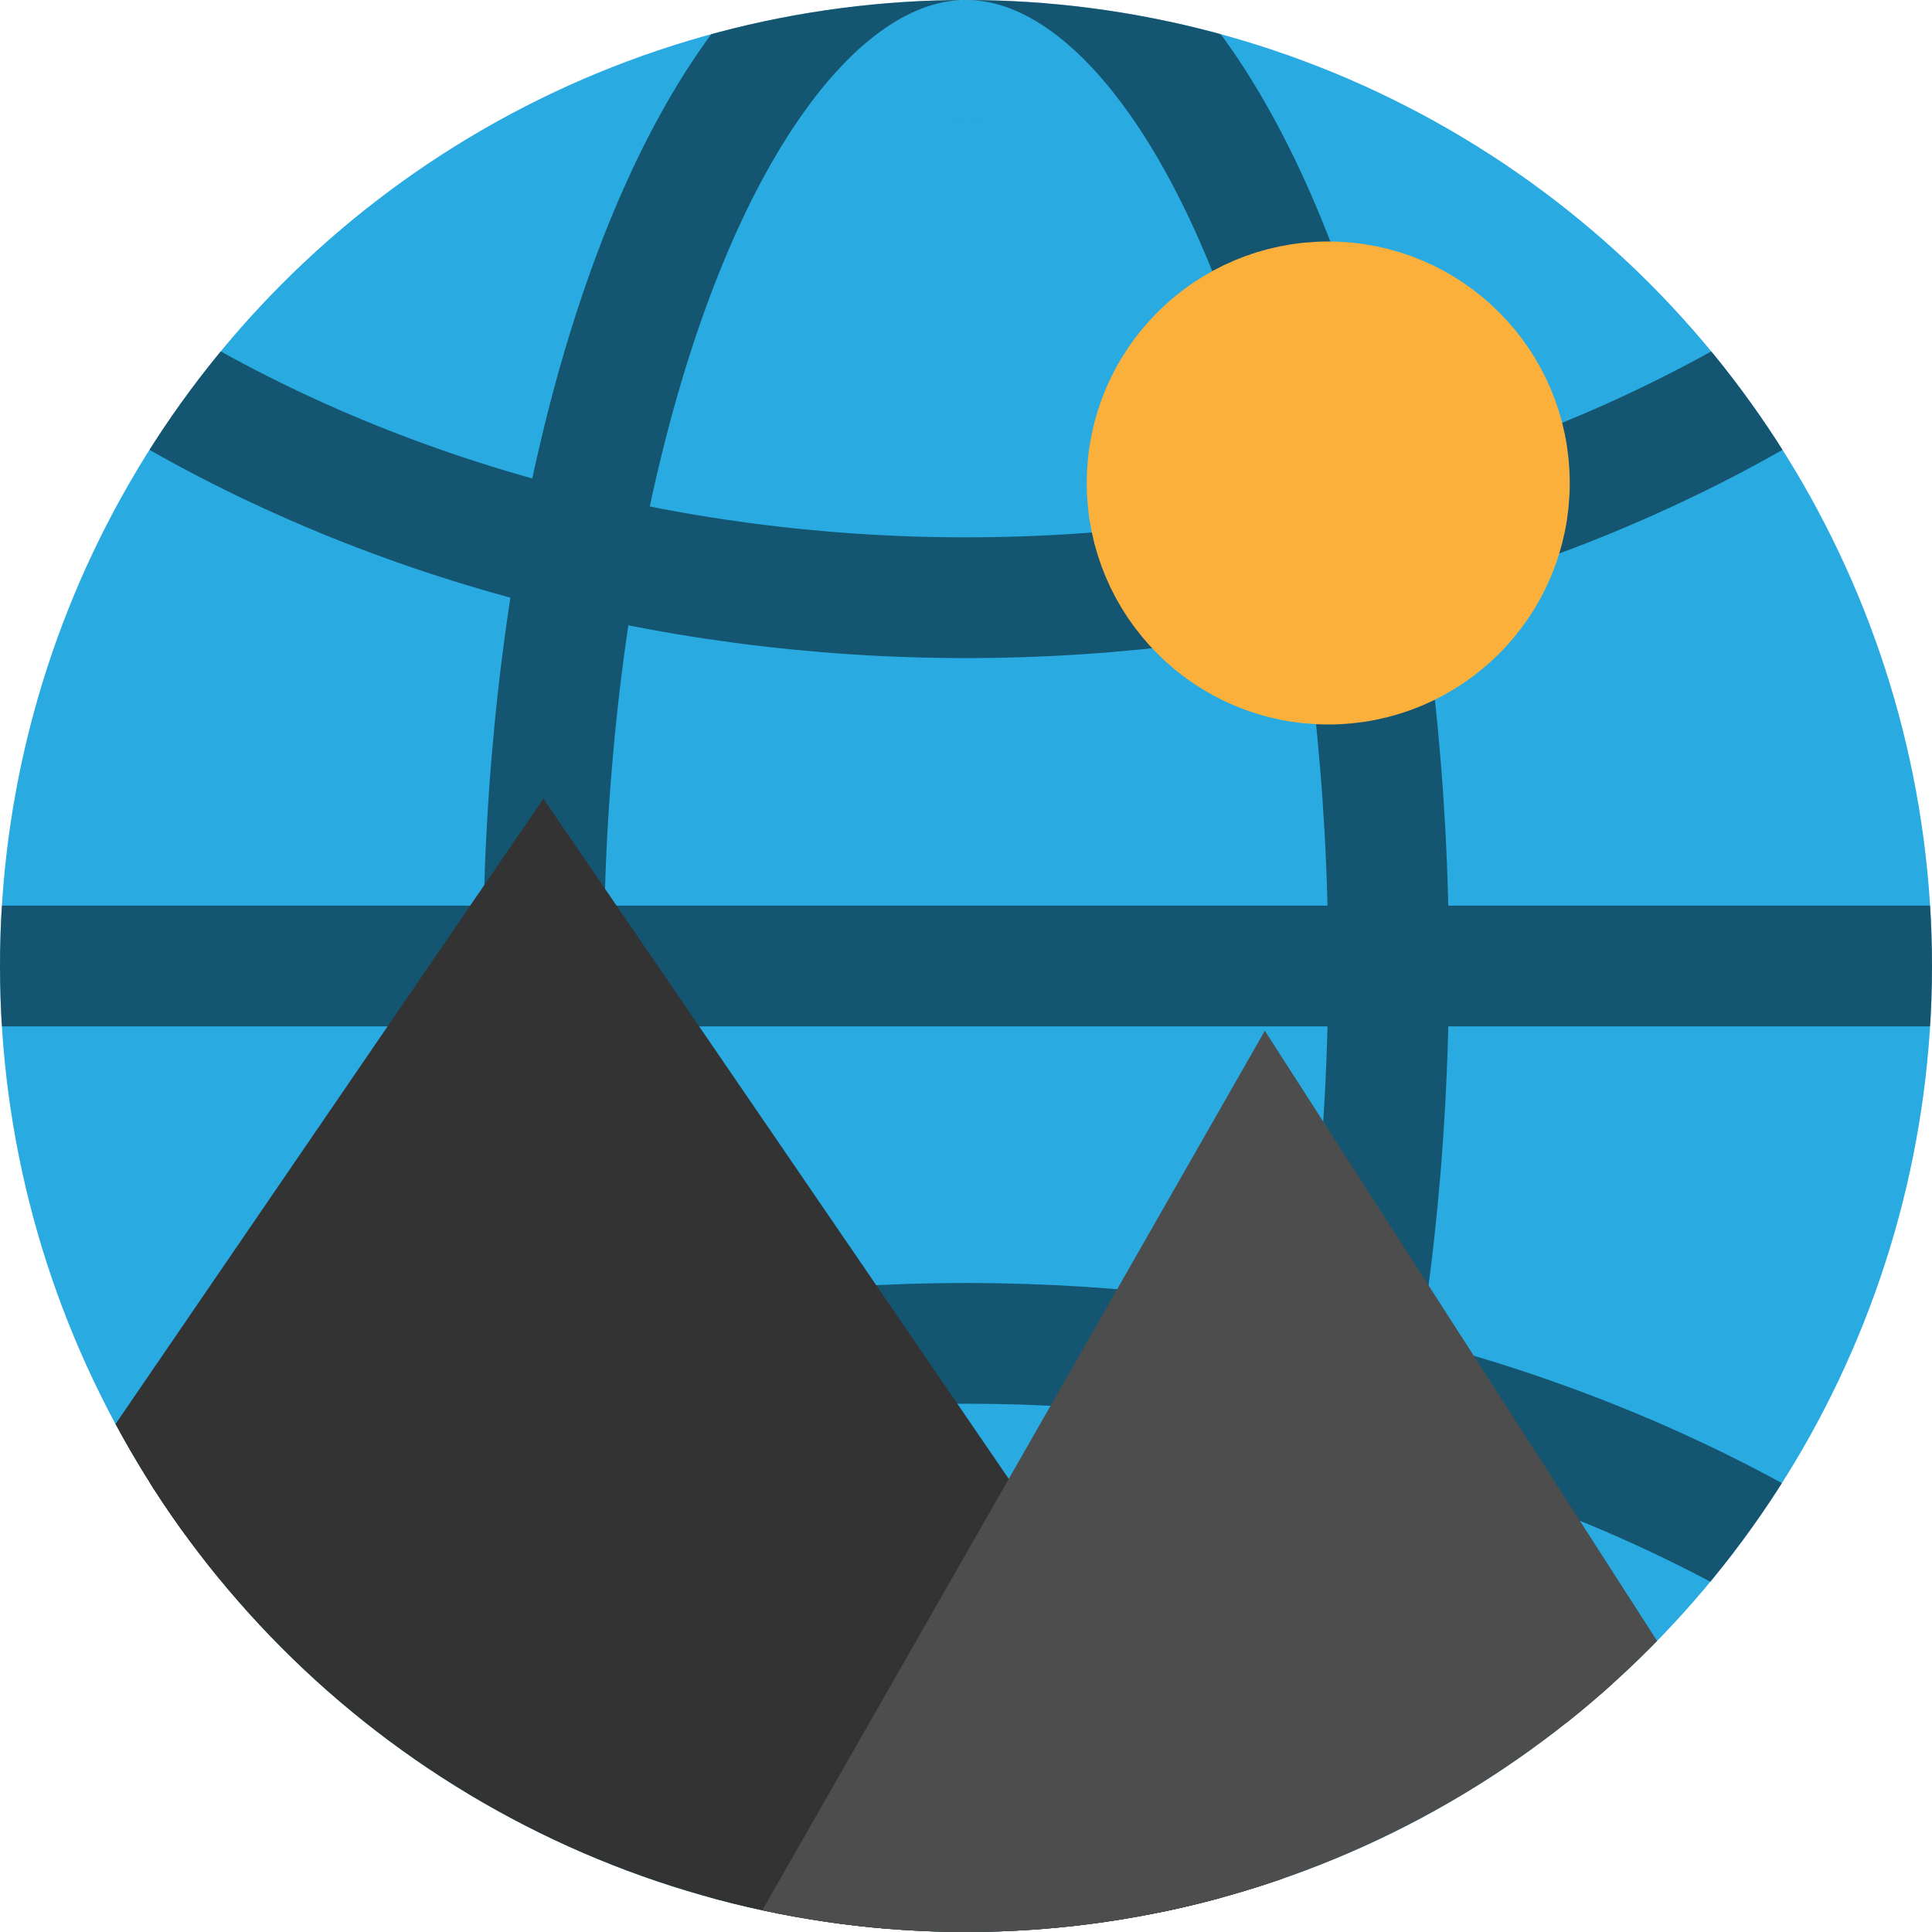 <?xml version="1.0" encoding="utf-8"?>
<!-- Generator: Adobe Illustrator 26.1.0, SVG Export Plug-In . SVG Version: 6.00 Build 0)  -->
<svg version="1.1" xmlns="http://www.w3.org/2000/svg" xmlns:xlink="http://www.w3.org/1999/xlink" x="0px" y="0px"
	 viewBox="0 0 16 16" style="enable-background:new 0 0 16 16;" xml:space="preserve">
<style type="text/css">
	
		.st0{clip-path:url(#SVGID_00000104670680442630060700000009482997416226893746_);fill:#29ABE2;stroke:#00A99D;stroke-miterlimit:10;}
	.st1{fill:none;stroke:#29ABE2;stroke-miterlimit:10;}
	.st2{opacity:0.5;}
	.st3{clip-path:url(#SVGID_00000137112729378238678770000001354483128669288860_);fill:none;stroke:#000000;stroke-miterlimit:10;}
	
		.st4{clip-path:url(#SVGID_00000103260717910424736250000012034473739422609283_);fill:#333333;stroke:#333333;stroke-miterlimit:10;}
	
		.st5{clip-path:url(#SVGID_00000103260717910424736250000012034473739422609283_);fill:#4D4D4D;stroke:#4D4D4D;stroke-miterlimit:10;}
	.st6{fill:#FBB03B;stroke:#FBB03B;stroke-miterlimit:10;}
</style>
<g id="Заполнение">
	<defs>
		<circle id="SVGID_1_" cx="8" cy="8" r="7.5"/>
	</defs>
	<clipPath id="SVGID_00000053545376536266711140000001477939851269033378_">
		<use xlink:href="#SVGID_1_"  style="overflow:visible;"/>
	</clipPath>
	
		<rect x="0.5" y="0.5" style="clip-path:url(#SVGID_00000053545376536266711140000001477939851269033378_);fill:#29ABE2;stroke:#00A99D;stroke-miterlimit:10;" width="15" height="15"/>
</g>
<g id="Круг_00000120540359401835202460000006604565340274935698_">
	<circle class="st1" cx="8" cy="8" r="7.5"/>
</g>
<g id="Сетка" class="st2">
	<defs>
		<circle id="SVGID_00000116933679710199785590000004557288344832170680_" class="st2" cx="8" cy="8" r="8"/>
	</defs>
	<clipPath id="SVGID_00000036218513872434458160000009570288683241041559_">
		<use xlink:href="#SVGID_00000116933679710199785590000004557288344832170680_"  style="overflow:visible;"/>
	</clipPath>
	
		<ellipse style="clip-path:url(#SVGID_00000036218513872434458160000009570288683241041559_);fill:none;stroke:#000000;stroke-miterlimit:10;" cx="8" cy="8" rx="3.5" ry="8.5"/>
	
		<line style="clip-path:url(#SVGID_00000036218513872434458160000009570288683241041559_);fill:none;stroke:#000000;stroke-miterlimit:10;" x1="-0.5" y1="8" x2="16.5" y2="8"/>
	
		<path style="clip-path:url(#SVGID_00000036218513872434458160000009570288683241041559_);fill:none;stroke:#000000;stroke-miterlimit:10;" d="
		M1,13c4.1-2.5,9.9-2.5,14,0"/>
	
		<path style="clip-path:url(#SVGID_00000036218513872434458160000009570288683241041559_);fill:none;stroke:#000000;stroke-miterlimit:10;" d="
		M14,3"/>
	
		<path style="clip-path:url(#SVGID_00000036218513872434458160000009570288683241041559_);fill:none;stroke:#000000;stroke-miterlimit:10;" d="
		M2,3"/>
	
		<path style="clip-path:url(#SVGID_00000036218513872434458160000009570288683241041559_);fill:none;stroke:#000000;stroke-miterlimit:10;" d="
		M1,3c4.1,2.6,9.9,2.6,14,0"/>
</g>
<g id="Заполнение__x28_копия_x29_">
	<defs>
		<circle id="SVGID_00000137090019690855520760000005183843518050006692_" cx="8" cy="8" r="8"/>
	</defs>
	<clipPath id="SVGID_00000044856722058617226510000002154344748026956441_">
		<use xlink:href="#SVGID_00000137090019690855520760000005183843518050006692_"  style="overflow:visible;"/>
	</clipPath>
	
		<polyline style="clip-path:url(#SVGID_00000044856722058617226510000002154344748026956441_);fill:#333333;stroke:#333333;stroke-miterlimit:10;" points="
		-2,17 4.5,7.5 11,17 	"/>
	
		<polyline style="clip-path:url(#SVGID_00000044856722058617226510000002154344748026956441_);fill:#4D4D4D;stroke:#4D4D4D;stroke-miterlimit:10;" points="
		6.5,16.5 10.5,9.5 15,16.5 	"/>
</g>
<g id="Слой_5">
	<circle class="st6" cx="11" cy="4" r="1.5"/>
</g>
</svg>
